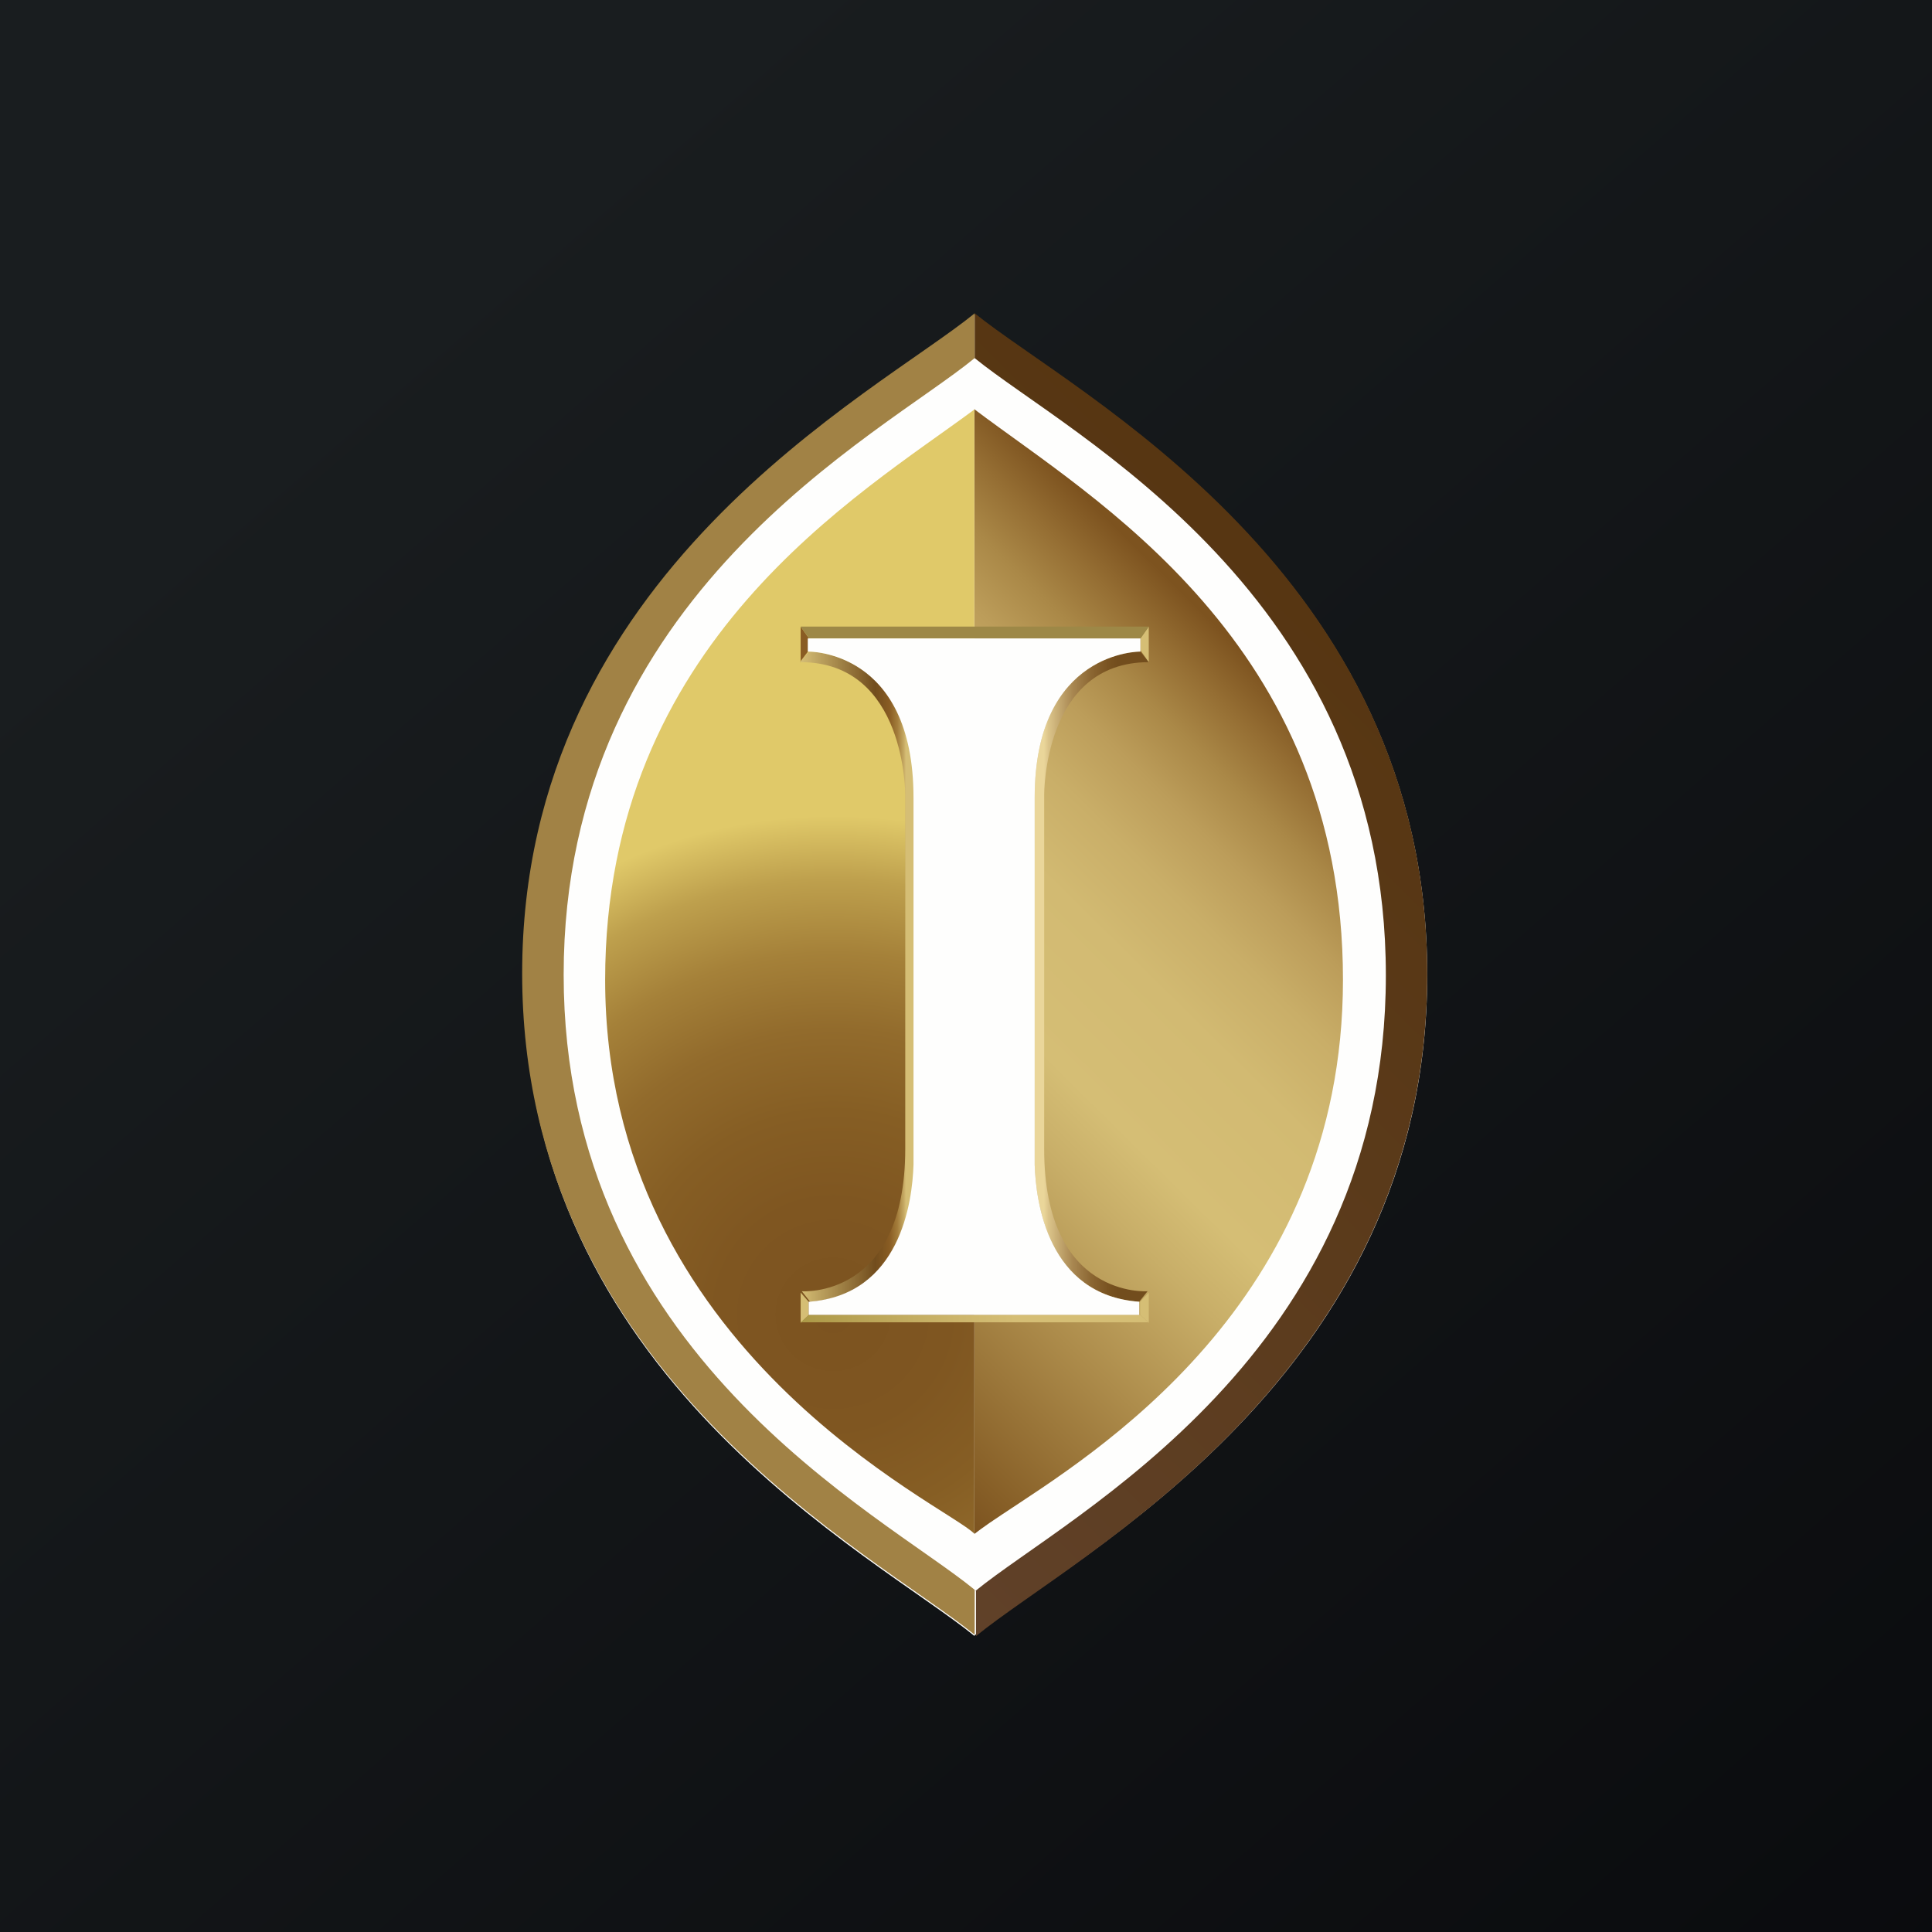 <?xml version="1.0" encoding="UTF-8"?>
<!-- generated by Finnhub -->
<svg viewBox="0 0 55.5 55.5" xmlns="http://www.w3.org/2000/svg">
<rect x="0" y="0" width="55.5" height="55.5" fill="#333333" stroke="none"/>
<path d="M 0,0 H 55.5 V 55.5 H 0 Z" fill="url(#g)"/>
<path d="M 27.99,46.985 C 30.867,44.685 41,39.54 41,28 S 30.866,11.352 28,9.037 C 25.167,11.352 15.036,16.46 15.036,28 C 14.998,39.54 25.167,44.685 27.998,47 Z" fill="rgb(254, 254, 253)"/>
<path d="M 27.99,44.045 V 11.756 C 31.39,14.329 38.579,18.445 38.579,28.147 C 38.579,37.482 31.315,41.818 28.782,43.509 C 28.224,43.876 28,44.06 28,44.06 Z" fill="url(#f)"/>
<path d="M 27.99,11.741 V 44.06 C 27.218,43.251 17.384,38.841 17.384,28.147 C 17.384,18.445 24.685,14.219 28,11.757 Z" fill="url(#e)"/>
<path d="M 27.99,45.662 C 25.318,43.472 16.192,38.915 16.192,28 C 16.192,17.048 25.318,12.491 28,10.286 V 9 C 25.169,11.315 15,16.424 15,27.963 C 15,39.503 25.169,44.648 28,46.963 V 45.677 Z" fill="rgb(161, 130, 69)"/>
<path d="M 28.027,45.697 C 30.711,43.505 39.811,38.944 39.811,28.018 C 39.811,17.056 30.711,12.495 28,10.288 V 9 C 30.86,11.318 41,16.43 41,27.982 C 41,39.532 30.86,44.682 28.037,47 V 45.712 Z" fill="url(#d)"/>
<path d="M 23.229,37.758 V 37.395 L 23,37.13 V 38 L 23.239,37.773 Z" fill="rgb(213, 190, 117)"/>
<path d="M 32.99,37.985 H 23 L 23.239,37.773 H 32.76 L 33,38 Z" fill="url(#c)"/>
<path d="M 22.99,19.005 L 23.239,18.718 S 26.276,18.68 26.276,22.915 V 33.463 C 26.242,34.522 25.901,37.206 23.273,37.395 L 23.034,37.093 S 26.004,37.319 26.004,33.009 V 22.84 S 26.037,19.022 23,19.022 Z" fill="url(#b)"/>
<path d="M 32.99,19.005 L 32.76,18.718 S 29.723,18.68 29.723,22.915 V 33.463 C 29.757,34.522 30.099,37.206 32.726,37.395 L 32.966,37.093 S 29.996,37.319 29.996,33.009 V 22.84 S 29.962,19.022 32.999,19.022 Z" fill="url(#a)"/>
<path d="M 32.751,37.758 V 37.395 L 33.001,37.13 V 38 L 32.761,37.773 Z" fill="rgb(213, 190, 117)"/>
<path d="M 22.99,19.005 L 23.239,18.68 V 18.34 L 23,18 V 19.02 Z" fill="rgb(137, 92, 35)"/>
<path d="M 32.99,19.005 L 32.761,18.68 V 18.34 L 33,18 V 19.02 Z" fill="rgb(213, 190, 117)"/>
<path d="M 23.229,18.325 L 23,18 H 33 L 32.76,18.34 H 23.24 Z" fill="rgb(157, 136, 71)"/>
<path d="M 23.23,37.758 V 37.395 C 25.867,37.205 26.208,34.522 26.242,33.463 V 33.047 V 22.915 C 26.242,18.642 23.205,18.718 23.205,18.718 V 18.34 H 32.761 V 18.718 S 29.723,18.68 29.723,22.915 V 33.463 C 29.758,34.522 30.099,37.206 32.727,37.395 V 37.773 H 23.239 Z" fill="rgb(254, 254, 253)"/>
<defs>
<linearGradient id="g" x1="10.418" x2="68.147" y1="9.712" y2="76.017" gradientUnits="userSpaceOnUse">
<stop stop-color="rgb(25, 29, 31)" offset="0"/>
<stop stop-color="rgb(5, 5, 8)" offset="1"/>
</linearGradient>
<linearGradient id="f" x1="20.13" x2="36.816" y1="36.316" y2="19.404" gradientUnits="userSpaceOnUse">
<stop stop-color="rgb(124, 83, 32)" offset="0"/>
<stop stop-color="rgb(135, 95, 39)" offset=".052"/>
<stop stop-color="rgb(173, 140, 75)" offset=".244"/>
<stop stop-color="rgb(200, 174, 104)" offset=".39"/>
<stop stop-color="rgb(213, 190, 117)" offset=".473"/>
<stop stop-color="rgb(210, 186, 114)" offset=".626"/>
<stop stop-color="rgb(201, 174, 104)" offset=".72"/>
<stop stop-color="rgb(188, 157, 90)" offset=".797"/>
<stop stop-color="rgb(170, 136, 71)" offset=".865"/>
<stop stop-color="rgb(149, 110, 51)" offset=".927"/>
<stop stop-color="rgb(126, 84, 32)" offset=".985"/>
<stop stop-color="rgb(125, 83, 31)" offset=".987"/>
</linearGradient>
<linearGradient id="d" x1="38.733" x2="19.002" y1="18.155" y2="38.077" gradientUnits="userSpaceOnUse">
<stop stop-color="rgb(87, 54, 18)" offset=".009"/>
<stop stop-color="rgb(92, 60, 30)" offset=".569"/>
<stop stop-color="rgb(96, 65, 41)" offset="1"/>
</linearGradient>
<linearGradient id="c" x1="23.008" x2="33.014" y1="37.892" y2="37.892" gradientUnits="userSpaceOnUse">
<stop stop-color="rgb(172, 153, 71)" offset="0"/>
<stop stop-color="rgb(183, 162, 83)" offset=".14"/>
<stop stop-color="rgb(204, 181, 107)" offset=".444"/>
<stop stop-color="rgb(213, 190, 117)" offset=".617"/>
</linearGradient>
<linearGradient id="b" x1="23.008" x2="26.275" y1="28.051" y2="28.051" gradientUnits="userSpaceOnUse">
<stop stop-color="rgb(213, 190, 117)" offset="0"/>
<stop stop-color="rgb(114, 77, 29)" offset=".653"/>
<stop stop-color="rgb(137, 92, 35)" offset=".779"/>
<stop stop-color="rgb(163, 125, 59)" offset=".849"/>
<stop stop-color="rgb(199, 171, 101)" offset=".907"/>
<stop stop-color="rgb(213, 190, 117)" offset=".923"/>
</linearGradient>
<linearGradient id="a" x1="33.003" x2="29.736" y1="28.051" y2="28.051" gradientUnits="userSpaceOnUse">
<stop stop-color="rgb(114, 77, 29)" offset=".275"/>
<stop stop-color="rgb(121, 83, 33)" offset=".359"/>
<stop stop-color="rgb(138, 101, 49)" offset=".499"/>
<stop stop-color="rgb(169, 136, 82)" offset=".675"/>
<stop stop-color="rgb(219, 196, 138)" offset=".881"/>
<stop stop-color="rgb(234, 214, 154)" offset=".923"/>
</linearGradient>
<radialGradient id="e" cx="0" cy="0" r="1" gradientTransform="matrix(-21.025 0 0 -20.744 23.929 37.737)" gradientUnits="userSpaceOnUse">
<stop stop-color="rgb(124, 83, 32)" offset="0"/>
<stop stop-color="rgb(127, 86, 33)" offset=".157"/>
<stop stop-color="rgb(134, 94, 36)" offset=".281"/>
<stop stop-color="rgb(146, 107, 44)" offset=".394"/>
<stop stop-color="rgb(165, 129, 57)" offset=".5"/>
<stop stop-color="rgb(190, 160, 77)" offset=".601"/>
<stop stop-color="rgb(224, 201, 105)" offset=".689"/>
</radialGradient>
</defs>
</svg>
